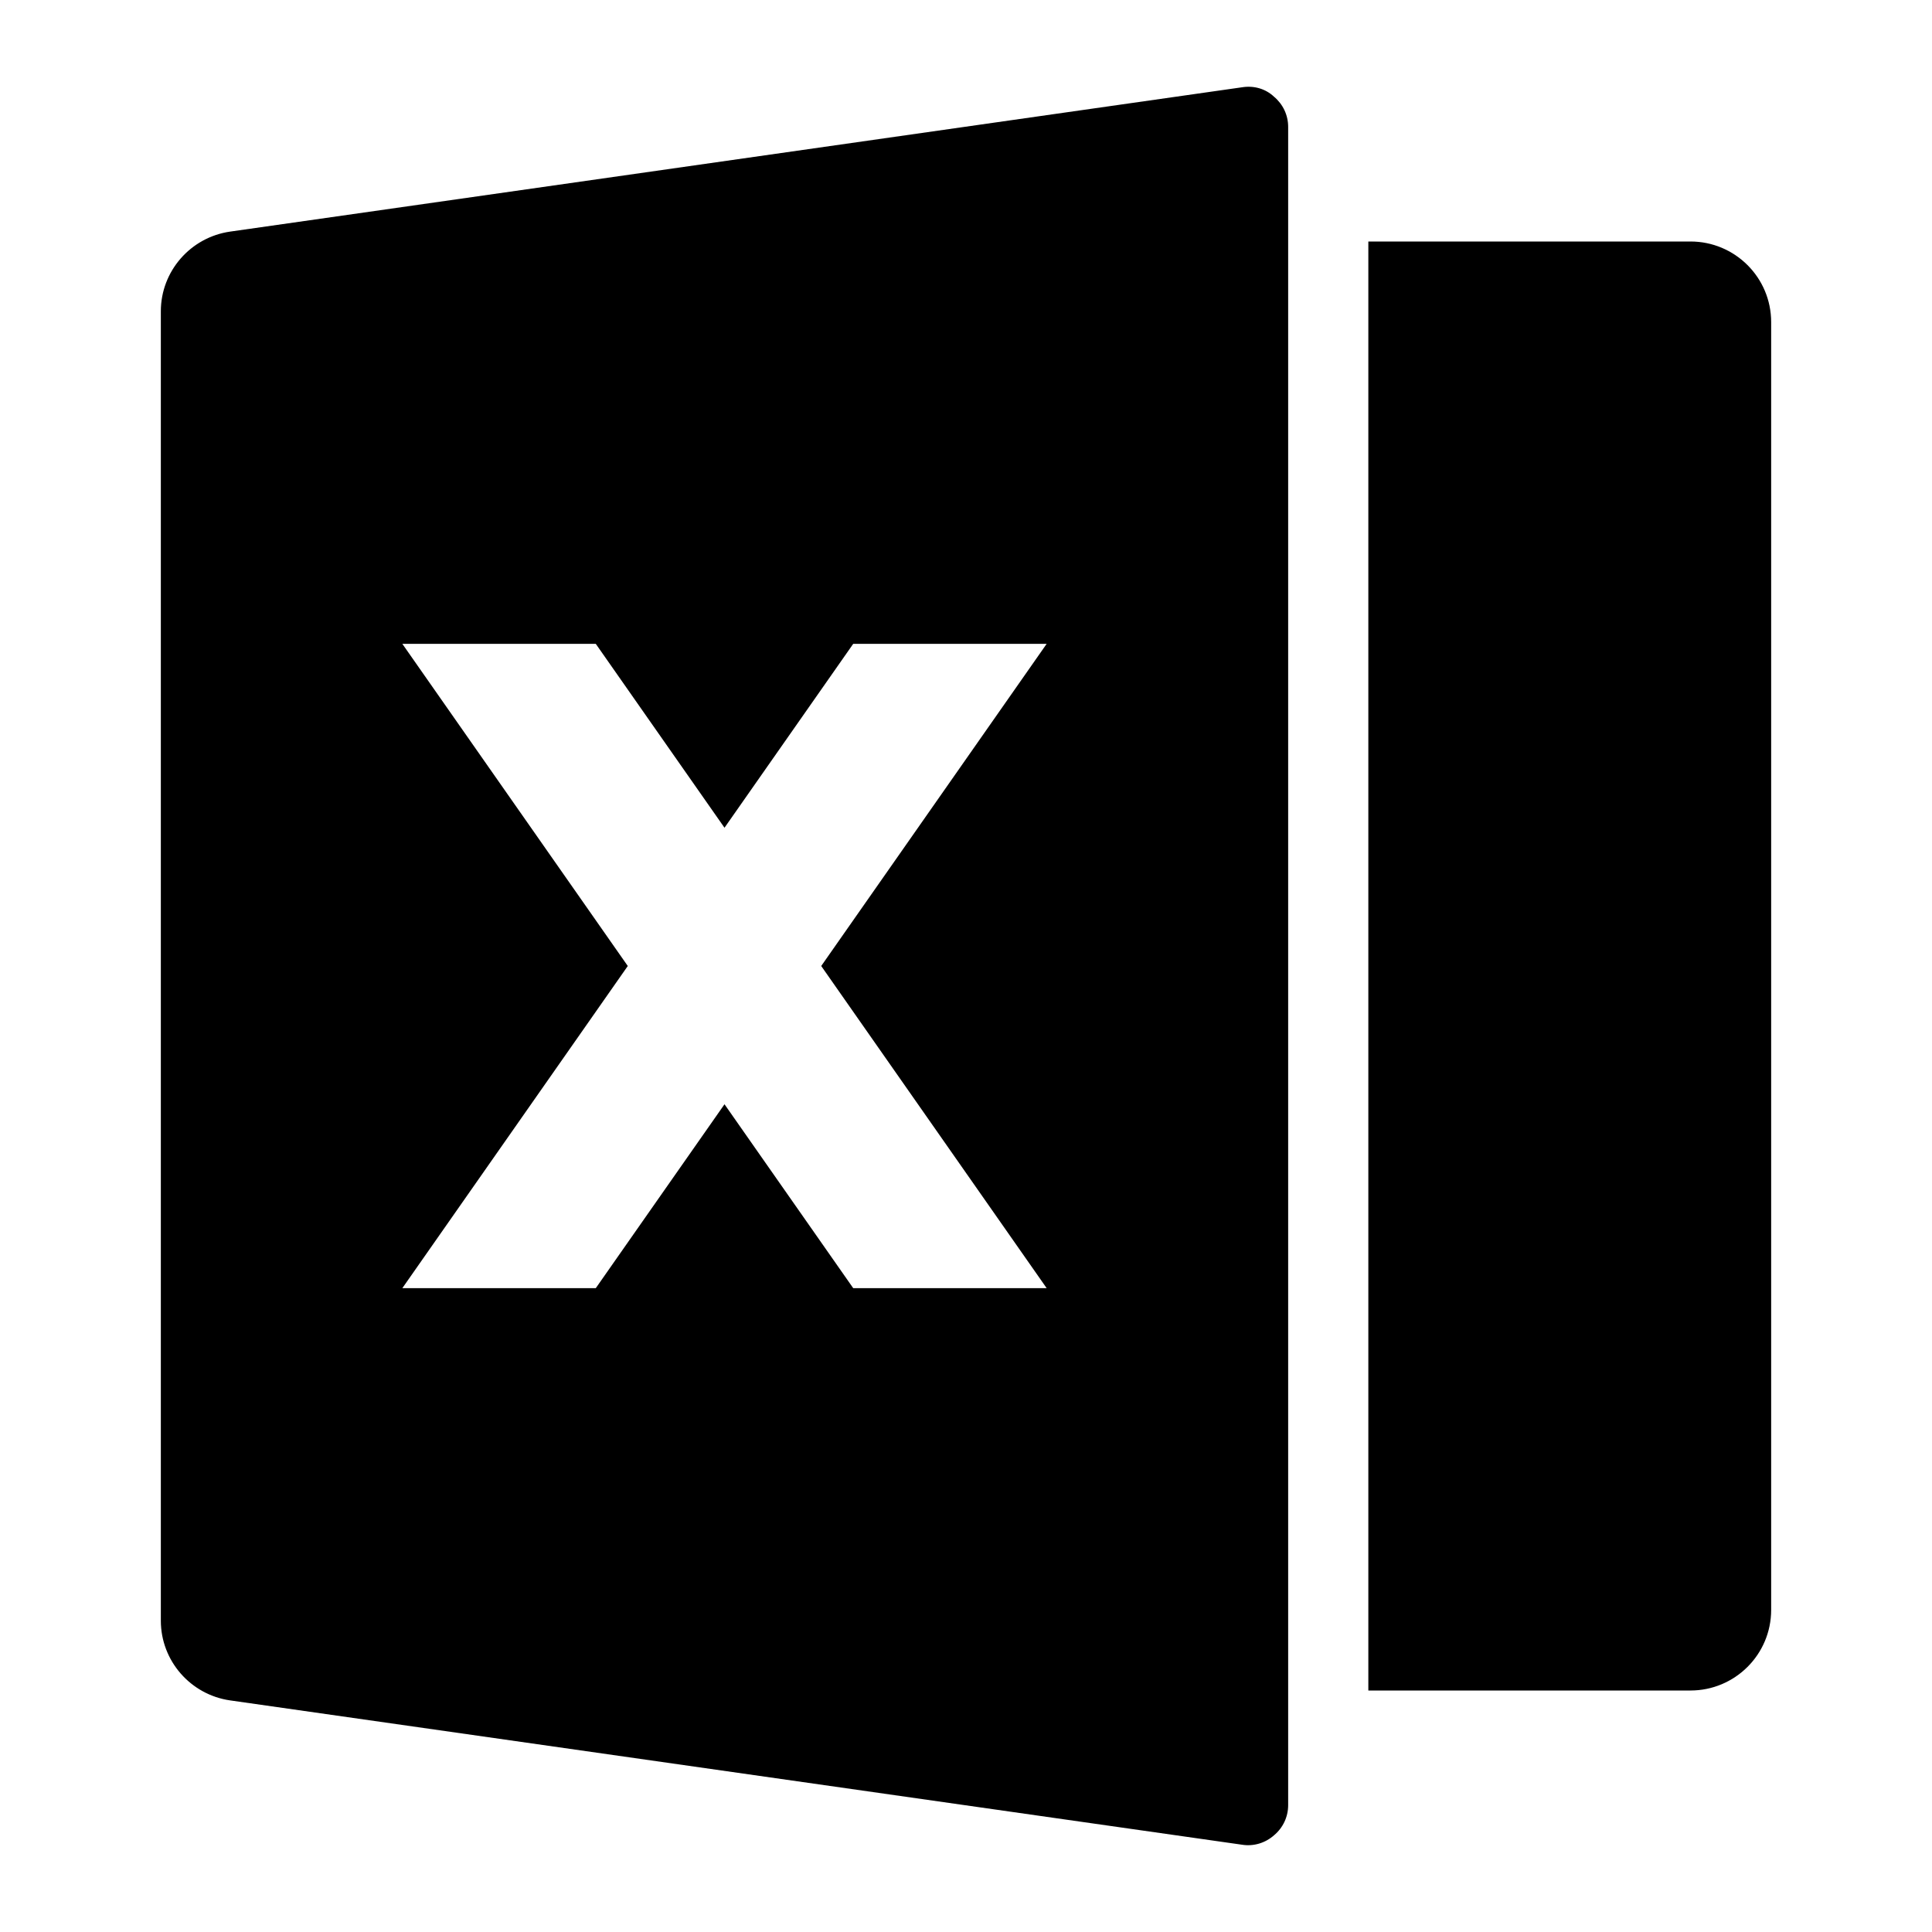 <?xml version="1.0" encoding="UTF-8"?>
<svg xmlns="http://www.w3.org/2000/svg" xmlns:xlink="http://www.w3.org/1999/xlink" width="16" height="16" viewBox="0 0 16 16" version="1.1">
<g id="surface1">
<path style=" stroke:none;fill-rule:nonzero;fill:rgb(0%,0%,0%);fill-opacity:1;" d="M 1.906 1.918 L 10.285 0.723 C 10.383 0.707 10.48 0.734 10.551 0.801 C 10.625 0.863 10.668 0.953 10.668 1.051 L 10.668 14.949 C 10.668 15.047 10.625 15.137 10.551 15.199 C 10.48 15.262 10.383 15.293 10.285 15.277 L 1.906 14.082 C 1.578 14.035 1.332 13.754 1.332 13.422 L 1.332 2.578 C 1.332 2.246 1.578 1.965 1.906 1.918 Z M 11.332 2 L 14 2 C 14.367 2 14.668 2.297 14.668 2.668 L 14.668 13.332 C 14.668 13.703 14.367 14 14 14 L 11.332 14 Z M 6.801 8 L 8.668 5.332 L 7.066 5.332 L 6 6.855 L 4.934 5.332 L 3.332 5.332 L 5.199 8 L 3.332 10.668 L 4.934 10.668 L 6 9.145 L 7.066 10.668 L 8.668 10.668 Z M 6.801 8 "/>
</g>
</svg>
